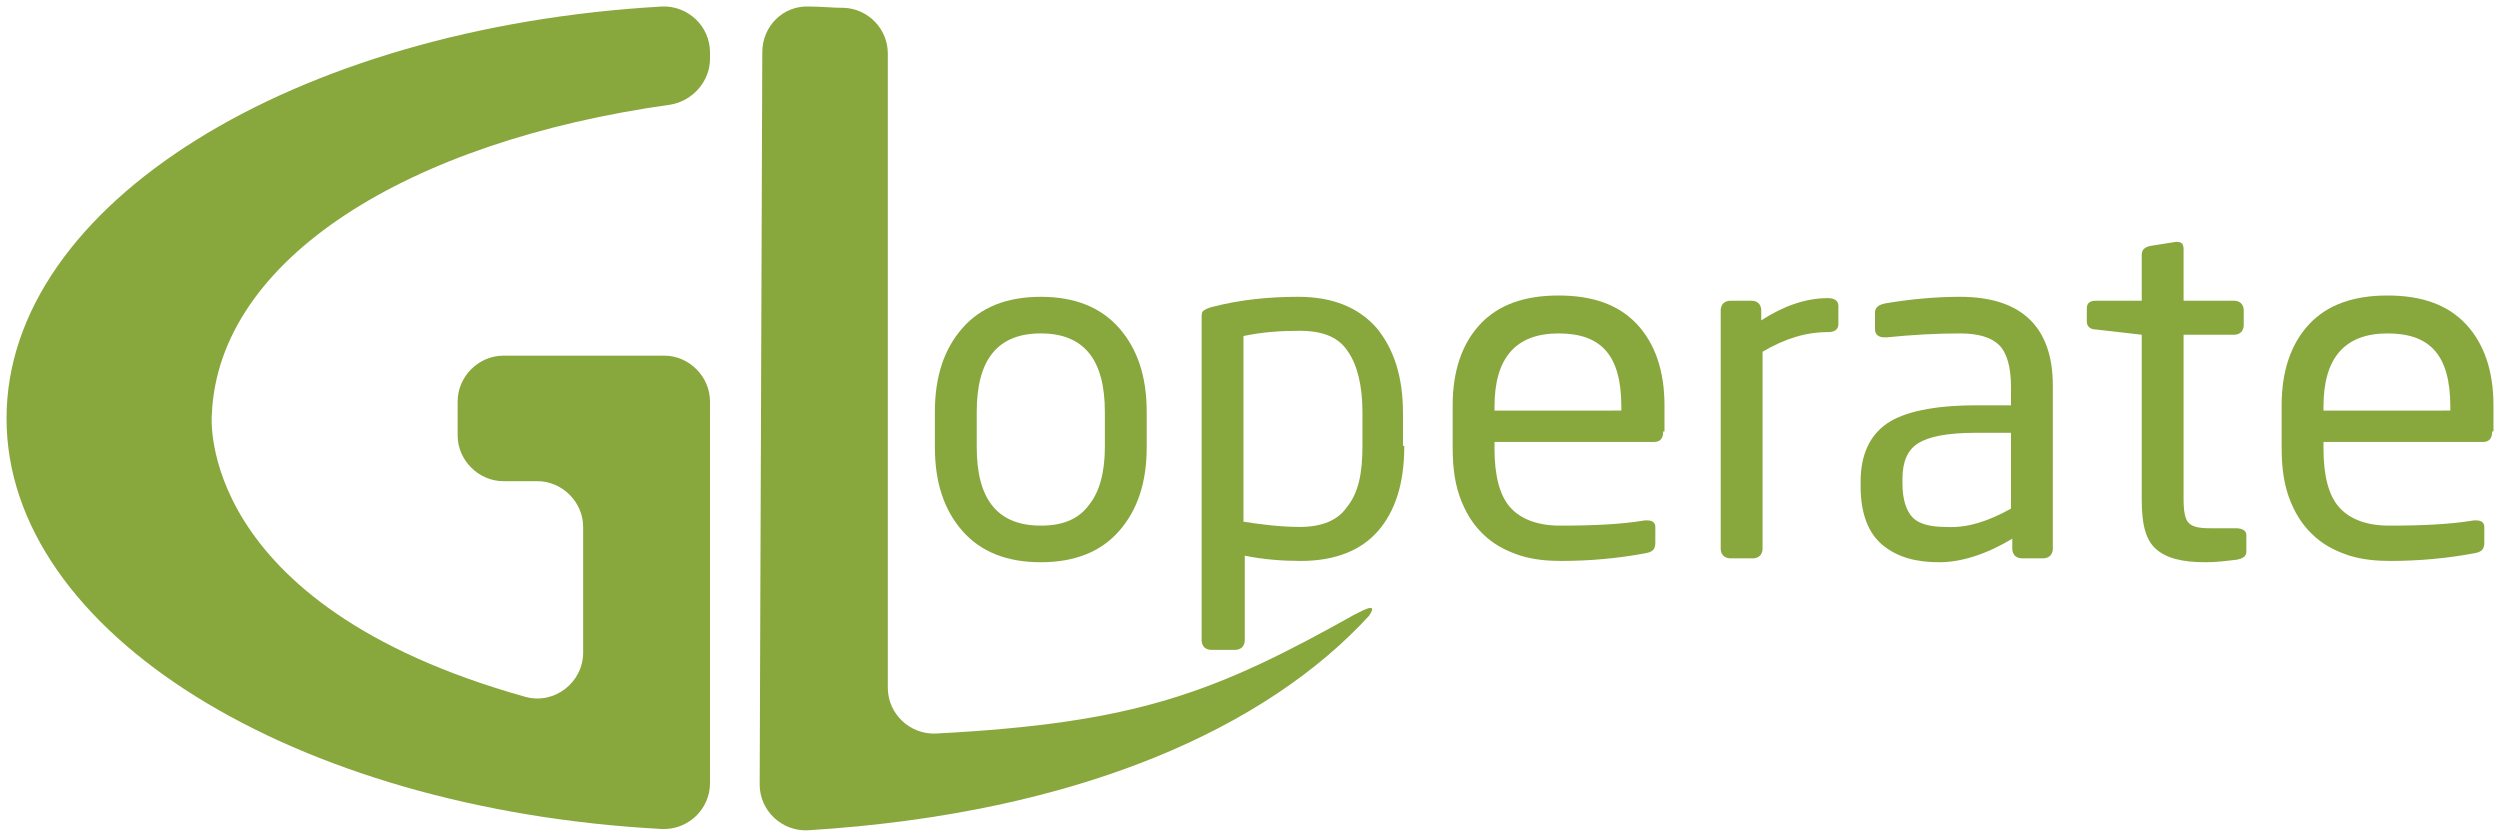 <?xml version="1.0" encoding="utf-8"?>
<!-- Generator: Adobe Illustrator 17.1.0, SVG Export Plug-In . SVG Version: 6.00 Build 0)  -->
<!DOCTYPE svg PUBLIC "-//W3C//DTD SVG 1.1//EN" "http://www.w3.org/Graphics/SVG/1.1/DTD/svg11.dtd">
<svg version="1.1" id="Layer_1" xmlns="http://www.w3.org/2000/svg" xmlns:xlink="http://www.w3.org/1999/xlink" x="0px" y="0px"
	 viewBox="0 0 191.2 64" enable-background="new 0 0 191.2 64" xml:space="preserve">
<path fill="#88A73D" d="M44.6,49.9v-9.6c0-1.9-1.6-3.5-3.5-3.5h-2.6c-1.9,0-3.5-1.6-3.5-3.5v-2.6c0-1.9,1.6-3.5,3.5-3.5h12.3
	c1.9,0,3.5,1.6,3.5,3.5l0,29.2c0,2-1.7,3.6-3.7,3.5C22.5,61.9,0.5,48.4,0.5,32c0-16.4,22-29.9,50.1-31.5c2-0.1,3.7,1.5,3.7,3.5
	l0,0.5c0,1.7-1.3,3.2-3,3.5c-20.1,2.8-34.6,11.8-35.1,23.7c0,0-1.4,14.5,24,21.6C42.4,53.9,44.6,52.2,44.6,49.9z"/>
<path fill="#88A73D" d="M58.1,60c0,2,1.7,3.6,3.7,3.5c21-1.3,35.2-8,42.9-16.4c0.9-1.3-1-0.1-1.1-0.1c-10.7,6-16.7,8.3-32,9.1
	c-2,0.1-3.7-1.5-3.7-3.5V4.1c0-1.9-1.5-3.4-3.3-3.5c-0.9,0-1.8-0.1-2.7-0.1c-2-0.1-3.6,1.5-3.6,3.5L58.1,60z"/>
<path fill="#88A73D" d="M87.7,34.2c0,2.7-0.7,4.8-2.1,6.4c-1.4,1.6-3.4,2.4-6,2.4s-4.6-0.8-6-2.4c-1.4-1.6-2.1-3.7-2.1-6.4v-2.7
	c0-2.7,0.7-4.8,2.1-6.4c1.4-1.6,3.4-2.4,6-2.4s4.6,0.8,6,2.4c1.4,1.6,2.1,3.7,2.1,6.4V34.2z M84.5,34.2v-2.7c0-4-1.6-6-4.9-6
	c-3.3,0-4.9,2-4.9,6v2.7c0,4,1.6,6,4.9,6c1.7,0,2.9-0.5,3.7-1.6C84.1,37.6,84.5,36.1,84.5,34.2z"/>
<path fill="#88A73D" d="M107.4,34.1c0,2.9-0.7,5-2,6.5c-1.3,1.5-3.3,2.3-5.9,2.3c-1.4,0-2.8-0.1-4.3-0.4v6.5c0,0.2-0.1,0.4-0.2,0.5
	c-0.1,0.1-0.3,0.2-0.5,0.2h-1.9c-0.2,0-0.4-0.1-0.5-0.2c-0.1-0.1-0.2-0.3-0.2-0.5V24.3c0-0.2,0-0.4,0.1-0.5c0.1-0.1,0.3-0.2,0.6-0.3
	c2.3-0.6,4.5-0.8,6.7-0.8c2.6,0,4.6,0.8,6,2.4c1.3,1.6,2,3.7,2,6.5V34.1z M104.2,34.1v-2.6c0-2-0.4-3.6-1.1-4.6
	c-0.7-1.1-1.9-1.6-3.7-1.6c-1.5,0-2.9,0.1-4.3,0.4v14.2c1.3,0.2,2.8,0.4,4.3,0.4c1.7,0,2.9-0.5,3.6-1.5
	C103.9,37.7,104.2,36.2,104.2,34.1z"/>
<path fill="#88A73D" d="M127.2,33c0,0.5-0.2,0.8-0.7,0.8h-12.2v0.5c0,2.1,0.4,3.6,1.2,4.5c0.8,0.9,2.1,1.4,3.8,1.4
	c2.6,0,4.7-0.1,6.5-0.4h0.2c0.4,0,0.6,0.2,0.6,0.5v1.2c0,0.5-0.2,0.7-0.7,0.8c-2.1,0.4-4.3,0.6-6.5,0.6c-1.1,0-2.1-0.1-3.1-0.4
	c-0.9-0.3-1.8-0.7-2.6-1.4s-1.4-1.5-1.9-2.7c-0.5-1.2-0.7-2.5-0.7-4.2v-3.2c0-2.6,0.7-4.7,2.1-6.2s3.4-2.2,6-2.2
	c2.6,0,4.6,0.7,6,2.2c1.4,1.5,2.1,3.6,2.1,6.2V33z M124,31.4v-0.3c0-2-0.4-3.4-1.2-4.3c-0.8-0.9-2-1.3-3.6-1.3
	c-3.3,0-4.9,1.9-4.9,5.6v0.3H124z"/>
<path fill="#88A73D" d="M140.6,24.8c0,0.4-0.3,0.6-0.8,0.6c-1.7,0-3.3,0.5-5,1.5V42c0,0.2-0.1,0.4-0.2,0.5c-0.1,0.1-0.3,0.2-0.5,0.2
	h-1.8c-0.2,0-0.4-0.1-0.5-0.2c-0.1-0.1-0.2-0.3-0.2-0.5V23.7c0-0.2,0.1-0.4,0.2-0.5c0.1-0.1,0.3-0.2,0.5-0.2h1.7
	c0.2,0,0.4,0.1,0.5,0.2c0.1,0.1,0.2,0.3,0.2,0.5v0.8c1.7-1.1,3.4-1.7,5.1-1.7c0.5,0,0.8,0.2,0.8,0.6V24.8z"/>
<path fill="#88A73D" d="M157,42c0,0.2-0.1,0.4-0.2,0.5c-0.1,0.1-0.3,0.2-0.5,0.2h-1.7c-0.2,0-0.4-0.1-0.5-0.2
	c-0.1-0.1-0.2-0.3-0.2-0.5v-0.8c-2,1.2-3.9,1.8-5.6,1.8c-1.8,0-3.2-0.4-4.3-1.3s-1.7-2.4-1.7-4.5v-0.4c0-2,0.7-3.5,2-4.4
	c1.3-0.9,3.6-1.4,6.8-1.4h2.7v-1.4c0-1.5-0.3-2.6-0.9-3.2c-0.6-0.6-1.6-0.9-3-0.9c-1.8,0-3.6,0.1-5.6,0.3h-0.2
	c-0.4,0-0.7-0.2-0.7-0.6v-1.3c0-0.4,0.3-0.6,0.8-0.7c1.8-0.3,3.7-0.5,5.7-0.5c4.7,0,7.1,2.3,7.1,6.8V42z M153.8,38.9v-5.8h-2.7
	c-2.2,0-3.6,0.3-4.4,0.8c-0.8,0.5-1.2,1.4-1.2,2.7v0.4c0,1.2,0.3,2.1,0.8,2.6c0.5,0.5,1.4,0.7,2.5,0.7
	C150.4,40.4,152,39.9,153.8,38.9z"/>
<path fill="#88A73D" d="M171.8,42.2c0,0.3-0.2,0.5-0.7,0.6c-0.8,0.1-1.6,0.2-2.4,0.2c-1.8,0-3-0.3-3.8-1c-0.8-0.7-1.1-1.9-1.1-3.8
	V25.6l-3.5-0.4c-0.5,0-0.7-0.3-0.7-0.6v-1c0-0.4,0.2-0.6,0.7-0.6h3.5v-3.5c0-0.4,0.2-0.6,0.7-0.7l1.9-0.3h0.1c0.4,0,0.5,0.2,0.5,0.6
	v3.9h3.9c0.2,0,0.4,0.1,0.5,0.2c0.1,0.1,0.2,0.3,0.2,0.5v1.2c0,0.2-0.1,0.4-0.2,0.5c-0.1,0.1-0.3,0.2-0.5,0.2H167v12.5
	c0,1,0.1,1.6,0.4,1.9s0.8,0.4,1.6,0.4h2c0.5,0,0.8,0.2,0.8,0.5V42.2z"/>
<path fill="#88A73D" d="M190.6,33c0,0.5-0.2,0.8-0.7,0.8h-12.2v0.5c0,2.1,0.4,3.6,1.2,4.5c0.8,0.9,2.1,1.4,3.8,1.4
	c2.6,0,4.7-0.1,6.5-0.4h0.2c0.4,0,0.6,0.2,0.6,0.5v1.2c0,0.5-0.2,0.7-0.7,0.8c-2.1,0.4-4.3,0.6-6.5,0.6c-1.1,0-2.1-0.1-3.1-0.4
	c-0.9-0.3-1.8-0.7-2.6-1.4s-1.4-1.5-1.9-2.7c-0.5-1.2-0.7-2.5-0.7-4.2v-3.2c0-2.6,0.7-4.7,2.1-6.2s3.4-2.2,6-2.2
	c2.6,0,4.6,0.7,6,2.2c1.4,1.5,2.1,3.6,2.1,6.2V33z M187.4,31.4v-0.3c0-2-0.4-3.4-1.2-4.3c-0.8-0.9-2-1.3-3.6-1.3
	c-3.3,0-4.9,1.9-4.9,5.6v0.3H187.4z"/>
</svg>
